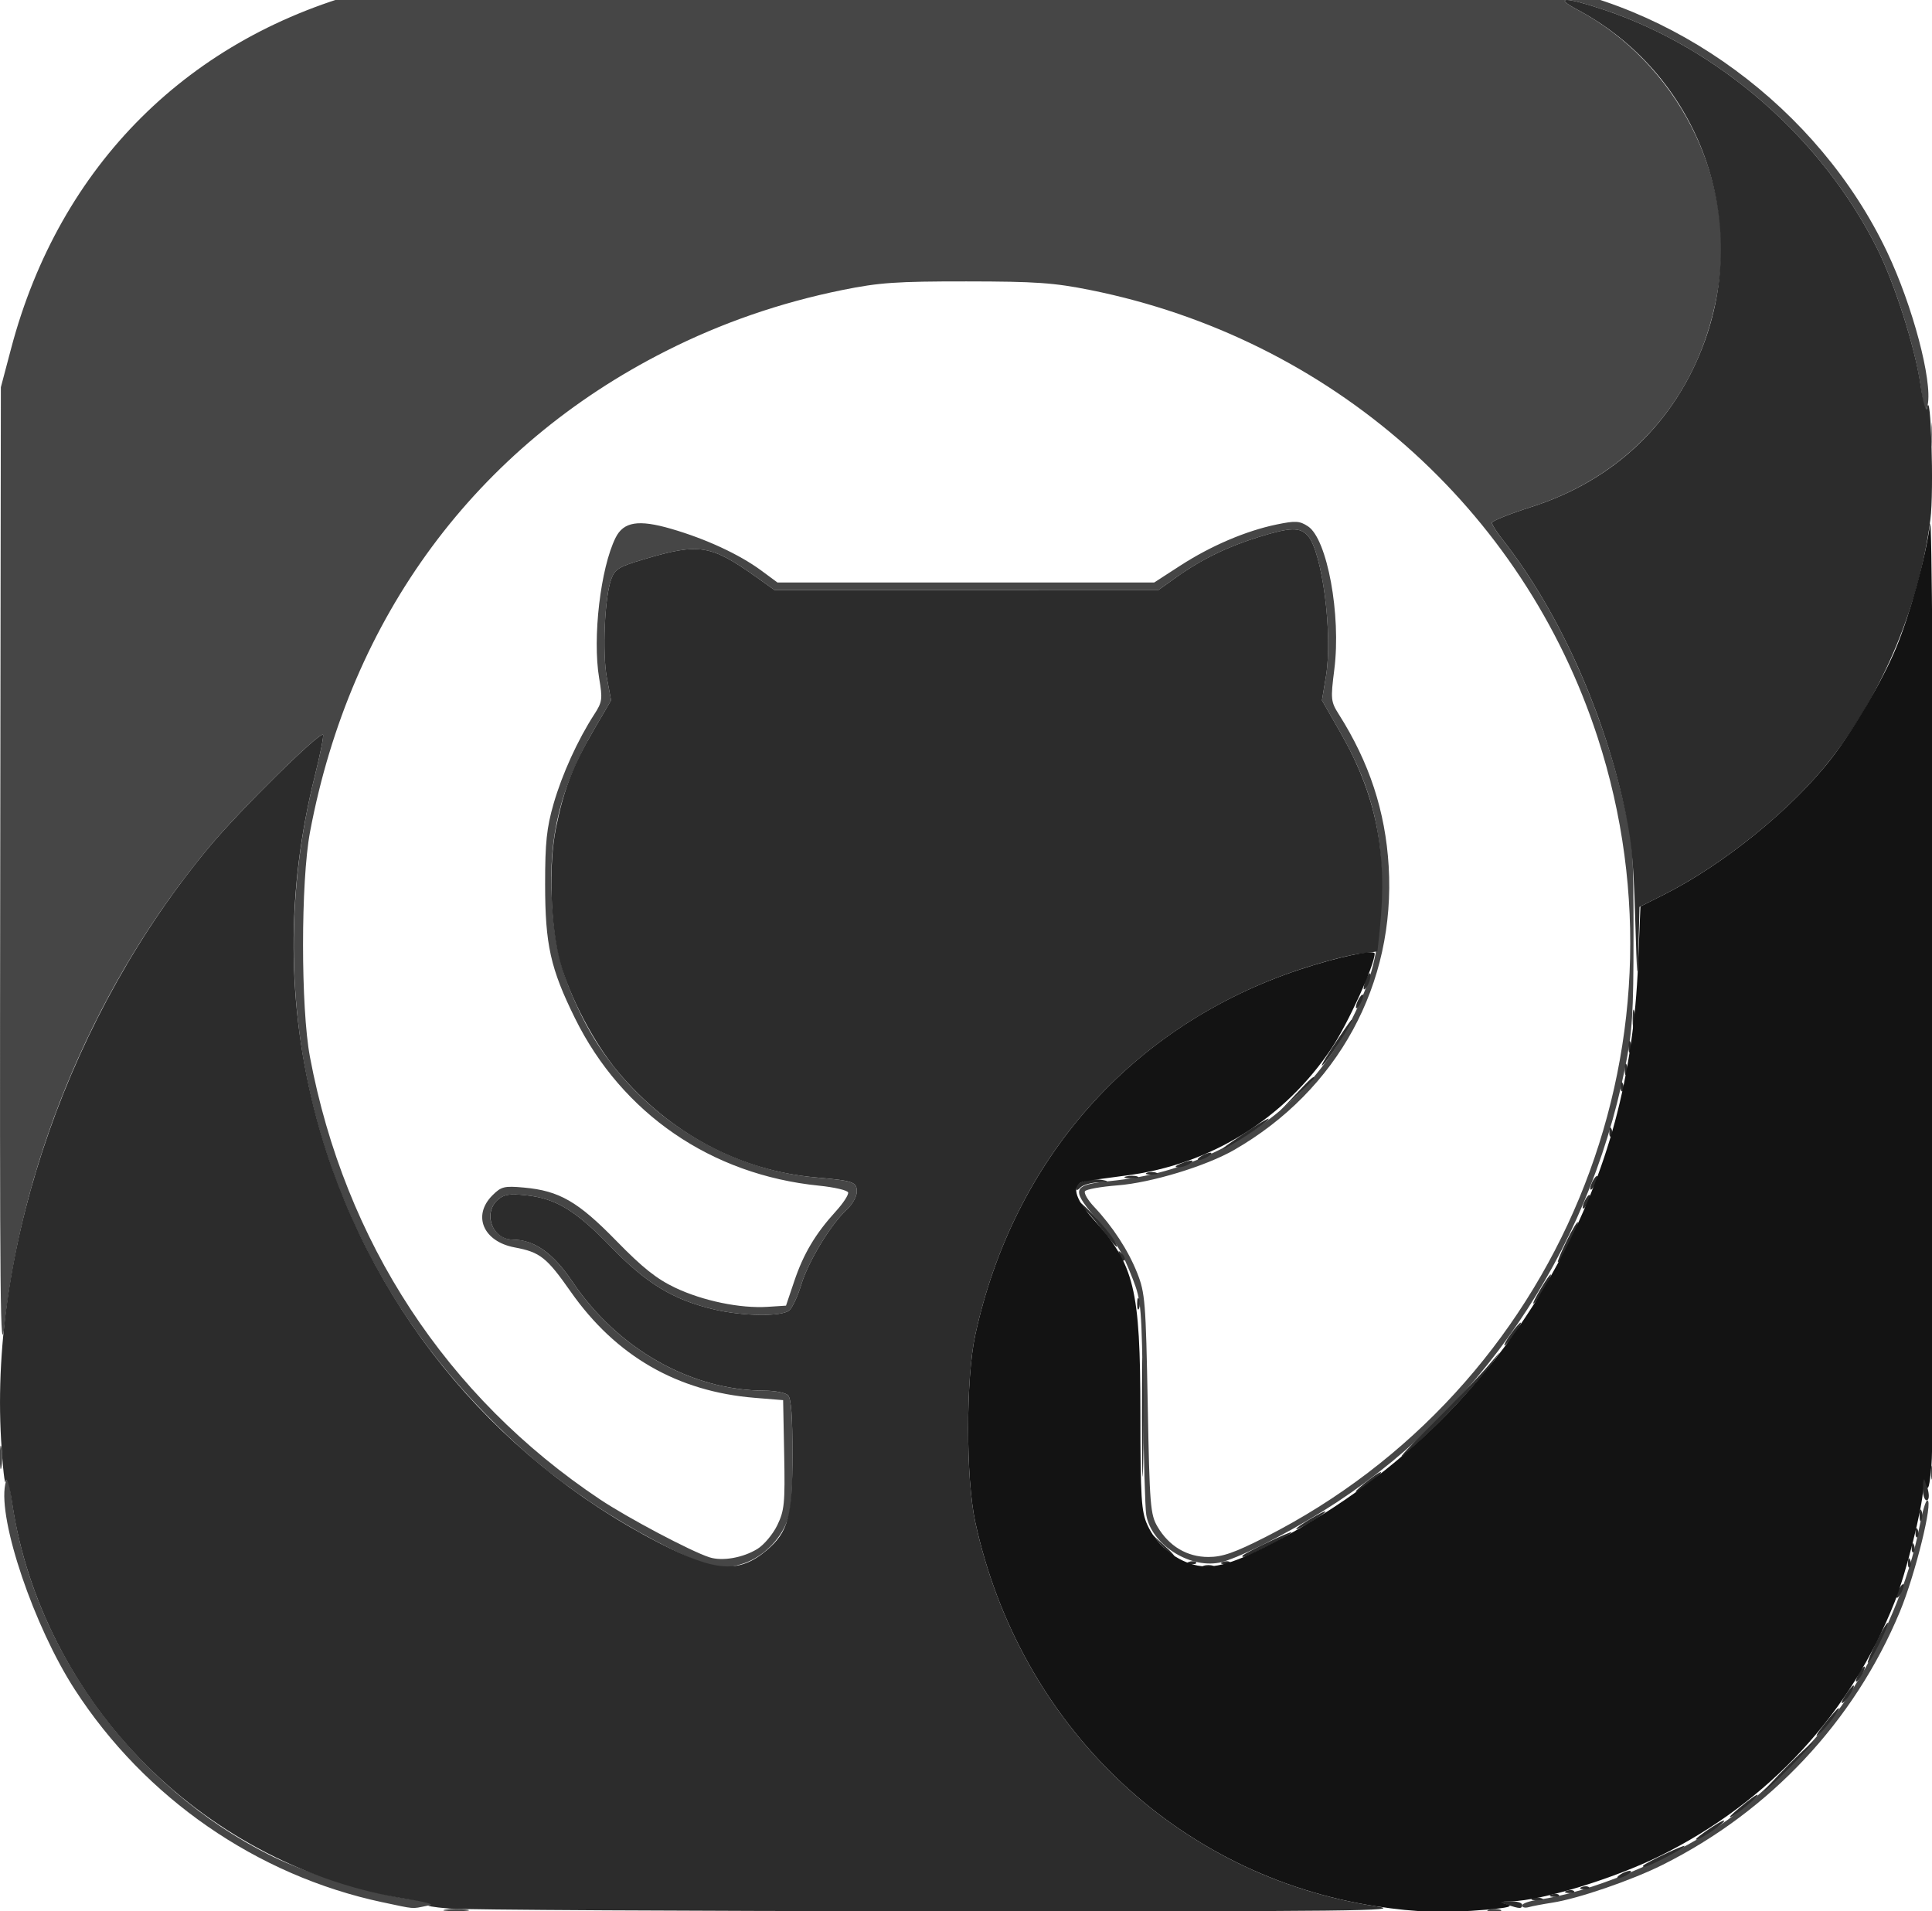 <?xml version="1.0" encoding="UTF-8" standalone="no"?>
<!-- Created with Inkscape (http://www.inkscape.org/) -->

<svg
   width="135.236mm"
   height="133.796mm"
   viewBox="0 0 135.236 133.796"
   version="1.1"
   id="svg5"
   xml:space="preserve"
   inkscape:version="1.2.1 (9c6d41e410, 2022-07-14, custom)"
   sodipodi:docname="github-logo.svg"
   xmlns:inkscape="http://www.inkscape.org/namespaces/inkscape"
   xmlns:sodipodi="http://sodipodi.sourceforge.net/DTD/sodipodi-0.dtd"
   xmlns="http://www.w3.org/2000/svg"
   xmlns:svg="http://www.w3.org/2000/svg"><sodipodi:namedview
     id="namedview7"
     pagecolor="#505050"
     bordercolor="#eeeeee"
     borderopacity="1"
     inkscape:showpageshadow="0"
     inkscape:pageopacity="0"
     inkscape:pagecheckerboard="0"
     inkscape:deskcolor="#505050"
     inkscape:document-units="mm"
     showgrid="false"
     inkscape:zoom="0.49709596"
     inkscape:cx="600.48768"
     inkscape:cy="417.42443"
     inkscape:window-width="1366"
     inkscape:window-height="715"
     inkscape:window-x="0"
     inkscape:window-y="30"
     inkscape:window-maximized="1"
     inkscape:current-layer="layer1" /><defs
     id="defs2" /><g
     inkscape:label="Слой 1"
     inkscape:groupmode="layer"
     id="layer1"
     transform="translate(-37.328,-82.318)"><g
       id="g3397"
       transform="translate(-0.023,-0.05)"><path
         style="fill:#464646;stroke-width:0.265"
         d="m 68.554,216.044 c 0.4,-0.061 1.055,-0.061 1.455,0 0.4,0.061 0.073,0.11 -0.728,0.11 -0.8,0 -1.128,-0.05 -0.728,-0.11 z m 73.03,0.006 c 0.257,-0.067 0.615,-0.063 0.794,0.01 0.179,0.072 -0.032,0.127 -0.468,0.122 -0.437,-0.005 -0.583,-0.065 -0.326,-0.132 z m -77.462,-0.518 c -8.787,-1.869 -16.627,-7.294 -21.547,-14.909 -2.844,-4.402 -5.367,-11.84 -4.86,-14.332 0.153,-0.754 0.226,-0.557 0.507,1.367 1.492,10.243 8.53,19.832 18.05,24.592 2.482,1.241 6.876,2.637 9.504,3.019 1.988,0.289 2.189,0.363 1.422,0.518 -1.048,0.213 -0.761,0.237 -3.076,-0.256 z m 79.772,0.226 c 0,-0.136 0.506,-0.317 1.124,-0.402 3.608,-0.5 8.967,-2.703 12.77,-5.248 2.73,-1.827 7.025,-6.128 8.812,-8.823 2.511,-3.787 4.384,-8.217 5.124,-12.117 0.185,-0.976 0.425,-1.774 0.534,-1.774 0.439,0 -0.847,5.221 -1.923,7.805 -3.195,7.674 -9.085,13.956 -16.611,17.715 -2.177,1.087 -5.909,2.367 -7.714,2.646 -0.655,0.101 -1.399,0.242 -1.654,0.314 -0.255,0.072 -0.463,0.02 -0.463,-0.116 z M 86.61,191.789 c -1.529,-0.479 -5.113,-2.391 -7.621,-4.065 -3.155,-2.106 -5.436,-4.037 -8.193,-6.938 -11.164,-11.744 -15.406,-28.135 -11.411,-44.088 0.383,-1.528 0.642,-2.833 0.576,-2.899 -0.227,-0.227 -5.783,5.246 -7.909,7.791 -7.849,9.396 -13.062,21.535 -14.38,33.484 -0.306,2.773 -0.346,-1.322 -0.307,-31.204 l 0.046,-34.396 0.721,-2.724 C 41.528,93.915 50.625,84.865 63.388,81.623 l 2.851,-0.724 h 37.968 c 20.882,0 38.682,0.089 39.555,0.198 10.701,1.337 20.898,8.844 25.68,18.906 1.787,3.759 3.185,9.024 2.843,10.706 -0.152,0.75 -0.23,0.535 -0.516,-1.434 -0.382,-2.628 -1.778,-7.022 -3.019,-9.504 -3.861,-7.724 -11.075,-14.029 -19.132,-16.722 -2.713,-0.907 -3.561,-0.91 -1.861,-0.007 6.943,3.688 11.047,11.69 9.894,19.294 -1.145,7.552 -5.956,13.241 -13.128,15.525 -1.508,0.48 -2.743,0.975 -2.744,1.1 -10e-4,0.125 0.34,0.66 0.757,1.191 3.707,4.705 6.793,11.375 8.406,18.166 0.719,3.027 0.753,3.459 0.752,9.521 -7.9e-4,5.563 -0.076,6.722 -0.606,9.349 -2.619,12.982 -10.317,24.255 -21.152,30.975 -2.816,1.747 -6.119,3.385 -7.253,3.598 -2.143,0.402 -4.767,-1.327 -5.097,-3.358 -0.078,-0.482 -0.182,-4.031 -0.23,-7.887 -0.083,-6.612 -0.123,-7.102 -0.707,-8.599 -0.777,-1.991 -1.115,-2.541 -2.729,-4.44 -1.585,-1.866 -1.45,-2.172 1.074,-2.425 2.849,-0.286 5.05,-0.905 7.599,-2.137 4.191,-2.025 7.371,-5.151 9.414,-9.253 1.374,-2.759 1.799,-4.421 1.999,-7.805 0.278,-4.706 -0.527,-8.182 -2.822,-12.192 l -1.299,-2.27 0.282,-1.699 c 0.486,-2.925 -0.264,-8.708 -1.274,-9.825 -0.554,-0.613 -1.213,-0.596 -3.427,0.087 -2.179,0.672 -4.011,1.565 -5.748,2.801 l -1.288,0.917 H 105 91.569 l -1.288,-0.917 c -3.176,-2.26 -3.989,-2.389 -7.829,-1.249 -1.811,0.538 -2.063,0.692 -2.325,1.428 -0.455,1.277 -0.62,5.151 -0.294,6.889 l 0.294,1.566 -1.172,2.006 c -2.365,4.049 -3.22,7.475 -2.977,11.916 0.185,3.374 0.668,5.274 2.068,8.13 3.095,6.313 9.497,10.739 16.415,11.348 2.626,0.231 2.865,0.314 2.865,0.998 0,0.336 -0.315,0.899 -0.699,1.252 -1.113,1.021 -2.699,3.633 -3.185,5.245 -0.246,0.815 -0.626,1.631 -0.845,1.813 -0.539,0.447 -3.225,0.412 -5.261,-0.068 -2.857,-0.674 -4.729,-1.808 -7.207,-4.368 -2.494,-2.576 -3.868,-3.409 -5.991,-3.628 -1.141,-0.118 -1.53,-0.052 -1.951,0.328 -1.067,0.966 -0.365,2.767 1.083,2.78 1.493,0.013 2.803,0.948 4.171,2.975 3.16,4.684 8.276,7.58 13.417,7.598 0.735,0.003 1.479,0.147 1.654,0.322 0.218,0.218 0.316,1.519 0.312,4.167 -0.005,3.161 -0.093,4.041 -0.492,4.919 -0.593,1.305 -1.833,2.39 -3.149,2.756 -1.186,0.329 -1.236,0.328 -2.573,-0.091 z m 3.753,-0.988 c 0.463,-0.284 1.091,-1.033 1.397,-1.664 0.498,-1.029 0.548,-1.538 0.482,-4.951 l -0.074,-3.804 -1.989,-0.162 c -5.417,-0.441 -9.723,-2.926 -12.882,-7.434 -1.684,-2.403 -2.139,-2.762 -3.924,-3.096 -2.194,-0.41 -2.97,-2.228 -1.555,-3.643 0.62,-0.62 0.827,-0.671 2.213,-0.545 2.473,0.224 3.779,0.978 6.462,3.728 1.841,1.887 2.824,2.669 4.135,3.289 1.938,0.917 4.547,1.454 6.458,1.331 l 1.284,-0.083 0.58,-1.72 c 0.644,-1.911 1.481,-3.316 2.907,-4.882 0.523,-0.575 0.91,-1.17 0.86,-1.323 -0.051,-0.153 -0.968,-0.366 -2.04,-0.474 -7.535,-0.76 -13.777,-5.041 -17.073,-11.71 -1.72,-3.481 -2.095,-5.158 -2.096,-9.393 -7.94e-4,-2.917 0.108,-3.95 0.594,-5.635 0.595,-2.063 1.693,-4.476 2.845,-6.253 0.563,-0.868 0.591,-1.072 0.344,-2.531 -0.478,-2.825 0.095,-7.718 1.151,-9.838 0.556,-1.115 1.596,-1.284 3.868,-0.628 2.438,0.704 4.801,1.798 6.337,2.933 l 1.124,0.831 h 13.186 13.186 l 1.833,-1.186 c 2.14,-1.384 4.594,-2.432 6.735,-2.874 1.324,-0.273 1.608,-0.257 2.198,0.13 1.345,0.881 2.325,6.207 1.842,10.012 -0.265,2.09 -0.248,2.257 0.318,3.151 2.133,3.365 3.255,6.784 3.486,10.621 0.496,8.244 -3.556,15.691 -10.811,19.866 -1.972,1.135 -5.809,2.301 -8.166,2.483 -1.171,0.09 -2.198,0.276 -2.282,0.412 -0.084,0.136 0.203,0.624 0.637,1.085 1.3,1.377 2.391,3.051 3.02,4.635 0.552,1.39 0.603,2.028 0.736,9.166 0.133,7.118 0.183,7.74 0.687,8.598 0.801,1.364 2.068,2.118 3.56,2.118 0.982,0 1.833,-0.298 4.004,-1.401 20.461,-10.397 30.333,-34.175 23.239,-55.979 -5.215,-16.03 -18.706,-27.93 -35.491,-31.306 -2.56,-0.515 -3.832,-0.604 -8.687,-0.608 -4.891,-0.004 -6.107,0.08 -8.673,0.6 -4.357,0.883 -8.461,2.301 -12.361,4.273 -13.287,6.715 -22.079,18.596 -24.915,33.667 -0.65,3.454 -0.652,12.314 -0.004,15.757 2.435,12.927 9.553,23.787 20.289,30.957 1.955,1.305 6.381,3.648 7.673,4.062 0.902,0.289 2.341,0.038 3.355,-0.585 z m 82.157,-5.392 c 0.005,-0.437 0.065,-0.583 0.132,-0.326 0.067,0.257 0.063,0.615 -0.01,0.794 -0.072,0.179 -0.127,-0.032 -0.122,-0.468 z M 37.342,184.351 c 0.002,-0.728 0.053,-0.994 0.114,-0.592 0.061,0.402 0.059,0.997 -0.004,1.323 -0.063,0.325 -0.113,-0.004 -0.111,-0.731 z M 172.548,112.781 c 0,-0.8 0.05,-1.128 0.11,-0.728 0.061,0.4 0.061,1.055 0,1.455 -0.061,0.4 -0.11,0.073 -0.11,-0.728 z"
         id="path3403" /><path
         style="fill:#2c2c2c;stroke-width:0.265"
         d="m 68.752,215.969 c -1.091,-0.093 -1.687,-0.202 -1.323,-0.243 0.364,-0.04 -0.38,-0.235 -1.654,-0.434 -6.69,-1.041 -13.245,-4.416 -18.198,-9.369 -5.007,-5.007 -8.357,-11.541 -9.365,-18.265 -0.203,-1.354 -0.385,-1.986 -0.457,-1.587 -0.066,0.364 -0.214,-0.946 -0.328,-2.91 -0.802,-13.765 4.874,-29.898 14.625,-41.57 2.126,-2.545 7.682,-8.018 7.909,-7.791 0.066,0.066 -0.193,1.371 -0.576,2.899 -2.015,8.047 -1.977,16.074 0.115,23.911 3.423,12.826 12.177,23.684 24.005,29.776 3.929,2.024 5.573,2.137 7.498,0.518 1.518,-1.277 1.814,-2.367 1.821,-6.698 0.004,-2.648 -0.093,-3.949 -0.312,-4.167 -0.175,-0.175 -0.919,-0.32 -1.654,-0.322 -5.141,-0.018 -10.256,-2.914 -13.417,-7.598 -1.381,-2.046 -2.679,-2.962 -4.217,-2.975 -1.407,-0.012 -2.086,-1.832 -1.037,-2.78 0.421,-0.381 0.809,-0.446 1.951,-0.328 2.123,0.219 3.497,1.051 5.991,3.628 2.479,2.561 4.35,3.695 7.207,4.368 2.036,0.48 4.722,0.515 5.261,0.068 0.219,-0.182 0.6,-0.998 0.845,-1.813 0.486,-1.611 2.072,-4.224 3.185,-5.245 0.385,-0.353 0.699,-0.916 0.699,-1.252 0,-0.684 -0.239,-0.767 -2.865,-0.998 -5.321,-0.468 -10.236,-3.09 -13.842,-7.383 -1.675,-1.995 -3.407,-5.285 -4.061,-7.717 -0.681,-2.532 -0.812,-6.777 -0.289,-9.361 0.553,-2.729 1.188,-4.368 2.686,-6.933 l 1.172,-2.006 -0.294,-1.566 c -0.327,-1.738 -0.161,-5.612 0.294,-6.889 0.262,-0.736 0.514,-0.891 2.325,-1.428 3.84,-1.14 4.653,-1.01 7.829,1.249 l 1.288,0.917 H 105 118.431 l 1.288,-0.917 c 1.737,-1.237 3.569,-2.129 5.748,-2.801 2.213,-0.683 2.872,-0.699 3.427,-0.087 1.011,1.117 1.761,6.9 1.274,9.825 l -0.282,1.699 1.299,2.27 c 2.494,4.357 3.307,8.406 2.752,13.711 l -0.167,1.597 -1.354,0.176 c -0.745,0.097 -2.587,0.588 -4.095,1.09 -11.734,3.911 -20.019,13.246 -22.702,25.577 -0.665,3.055 -0.665,10.052 0,13.106 3.093,14.214 14.11,24.764 28.088,26.899 2.087,0.319 -1.654,0.361 -30.295,0.342 -17.972,-0.012 -33.569,-0.098 -34.66,-0.191 z m 74.083,-0.265 c -0.627,-0.201 -0.616,-0.213 0.198,-0.238 0.473,-0.015 0.86,0.093 0.86,0.238 0,0.299 -0.125,0.299 -1.058,0 z m 1.786,-0.44 c 0.182,-0.073 0.48,-0.073 0.661,0 0.182,0.073 0.033,0.133 -0.331,0.133 -0.364,0 -0.513,-0.06 -0.331,-0.133 z m 1.339,-0.27 c 0.191,-0.076 0.419,-0.067 0.507,0.021 0.088,0.088 -0.068,0.15 -0.347,0.139 -0.308,-0.013 -0.371,-0.075 -0.16,-0.16 z m 1.058,-0.265 c 0.191,-0.076 0.419,-0.067 0.507,0.021 0.088,0.088 -0.068,0.15 -0.347,0.139 -0.308,-0.013 -0.371,-0.075 -0.16,-0.16 z m 1.058,-0.265 c 0.191,-0.076 0.419,-0.067 0.507,0.021 0.088,0.088 -0.068,0.15 -0.347,0.139 -0.308,-0.013 -0.371,-0.075 -0.16,-0.16 z m 2.695,-0.878 c 0.218,-0.141 0.516,-0.256 0.661,-0.256 0.146,0 0.086,0.115 -0.132,0.256 -0.218,0.141 -0.516,0.256 -0.661,0.256 -0.146,0 -0.086,-0.115 0.132,-0.256 z m 1.61,-0.63 c 0.27,-0.246 2.888,-1.482 2.888,-1.364 0,0.149 -2.527,1.464 -2.813,1.464 -0.102,0 -0.136,-0.045 -0.075,-0.1 z m 3.682,-1.834 c 0,-0.062 0.506,-0.446 1.124,-0.854 0.618,-0.408 0.985,-0.573 0.814,-0.366 -0.328,0.397 -1.939,1.41 -1.939,1.22 z m 2.381,-1.575 c 0,-0.058 0.506,-0.508 1.124,-1 0.618,-0.491 0.956,-0.684 0.751,-0.429 -0.387,0.482 -1.876,1.615 -1.876,1.428 z m 3.969,-3.502 c 0.937,-0.946 1.764,-1.72 1.837,-1.72 0.073,0 -0.635,0.774 -1.572,1.72 -0.937,0.946 -1.764,1.72 -1.837,1.72 -0.073,0 0.635,-0.774 1.572,-1.72 z m 2.635,-2.977 c 0.491,-0.618 0.941,-1.124 1,-1.124 0.187,0 -0.947,1.489 -1.428,1.876 -0.256,0.205 -0.063,-0.133 0.429,-0.751 z m 1.47,-2.018 c 0.25,-0.382 0.505,-0.694 0.566,-0.694 0.191,0 -0.425,1.02 -0.73,1.208 -0.16,0.099 -0.086,-0.133 0.164,-0.514 z m 0.923,-1.488 c 0.156,-0.291 0.343,-0.529 0.415,-0.529 0.073,0 0.005,0.238 -0.151,0.529 -0.156,0.291 -0.343,0.529 -0.415,0.529 -0.073,0 -0.005,-0.238 0.151,-0.529 z m 1.245,-2.242 c 0.391,-0.796 0.754,-1.403 0.809,-1.349 0.119,0.119 -1.216,2.797 -1.394,2.797 -0.069,0 0.195,-0.652 0.585,-1.448 z m 1.409,-3.182 c 0,-0.146 0.115,-0.443 0.256,-0.661 0.141,-0.218 0.256,-0.278 0.256,-0.132 0,0.146 -0.115,0.443 -0.256,0.661 -0.141,0.218 -0.256,0.278 -0.256,0.132 z m -48.493,-2.16 c 0.182,-0.073 0.48,-0.073 0.661,0 0.182,0.073 0.033,0.133 -0.331,0.133 -0.364,0 -0.513,-0.06 -0.331,-0.133 z m 49.3,-0.244 c 0.013,-0.308 0.075,-0.371 0.16,-0.16 0.076,0.191 0.067,0.419 -0.021,0.507 -0.088,0.088 -0.15,-0.068 -0.139,-0.347 z m -50.341,-0.026 c 0.191,-0.076 0.419,-0.067 0.507,0.021 0.088,0.088 -0.068,0.15 -0.347,0.139 -0.308,-0.013 -0.371,-0.075 -0.16,-0.16 z m 2.381,0 c 0.191,-0.076 0.419,-0.067 0.507,0.021 0.088,0.088 -0.068,0.15 -0.347,0.139 -0.308,-0.013 -0.371,-0.075 -0.16,-0.16 z m -4.333,-1.208 -0.777,-0.86 0.86,0.777 c 0.802,0.724 0.982,0.943 0.777,0.943 -0.045,0 -0.432,-0.387 -0.86,-0.86 z m 5.727,0.759 c 0.27,-0.247 3.418,-1.745 3.418,-1.626 0,0.148 -3.057,1.727 -3.344,1.727 -0.101,0 -0.134,-0.045 -0.074,-0.101 z m 46.83,-0.583 c 0.013,-0.308 0.075,-0.371 0.16,-0.16 0.076,0.191 0.067,0.419 -0.021,0.507 -0.088,0.088 -0.15,-0.068 -0.139,-0.347 z m 0.265,-1.058 c 0.013,-0.308 0.075,-0.371 0.16,-0.16 0.076,0.191 0.067,0.419 -0.021,0.507 -0.088,0.088 -0.15,-0.068 -0.139,-0.347 z m -43.28,-0.302 c 0.146,-0.139 0.741,-0.52 1.323,-0.847 0.582,-0.327 0.82,-0.396 0.529,-0.154 -0.591,0.491 -2.267,1.397 -1.852,1.001 z m 43.566,-0.866 c 0,-0.364 0.06,-0.513 0.133,-0.331 0.073,0.182 0.073,0.48 0,0.661 -0.073,0.182 -0.133,0.033 -0.133,-0.331 z m -54.431,-6.879 c 0,-3.711 0.037,-5.229 0.083,-3.373 0.045,1.855 0.045,4.891 0,6.747 -0.045,1.855 -0.083,0.337 -0.083,-3.373 z m 54.654,4.983 c 0,-0.963 0.116,-0.929 0.365,0.11 0.104,0.432 0.065,0.728 -0.095,0.728 -0.148,0 -0.27,-0.377 -0.27,-0.838 z m -39.688,0.226 c 0,-0.065 0.437,-0.452 0.971,-0.86 0.534,-0.407 0.888,-0.606 0.786,-0.441 -0.209,0.339 -1.757,1.484 -1.757,1.3 z m 5.054,-4.422 c 1.688,-1.67 3.575,-3.631 4.193,-4.359 1.032,-1.215 1.051,-1.226 0.238,-0.138 -1.26,1.685 -4,4.552 -5.887,6.159 -0.887,0.756 -0.232,0.008 1.456,-1.662 z M 143.1,175.752 c 0.311,-0.437 0.625,-0.794 0.697,-0.794 0.073,0 -0.122,0.357 -0.433,0.794 -0.311,0.437 -0.625,0.794 -0.697,0.794 -0.073,0 0.122,-0.357 0.433,-0.794 z m -26.152,-2.117 c 0,-0.364 0.06,-0.513 0.133,-0.331 0.073,0.182 0.073,0.48 0,0.661 -0.073,0.182 -0.133,0.033 -0.133,-0.331 z m 28.024,-0.661 c 0.327,-0.582 0.708,-1.177 0.847,-1.323 0.396,-0.415 -0.51,1.261 -1.001,1.852 -0.242,0.291 -0.172,0.053 0.154,-0.529 z m -29.239,-2.701 c -0.144,-0.377 -0.113,-0.407 0.148,-0.148 0.181,0.179 0.262,0.393 0.181,0.474 -0.082,0.082 -0.229,-0.065 -0.329,-0.326 z m 31.258,-0.996 c 0.391,-0.796 0.754,-1.403 0.809,-1.349 0.119,0.119 -1.216,2.797 -1.394,2.797 -0.069,0 0.195,-0.652 0.585,-1.448 z m -32.572,-0.933 c -0.555,-0.728 -1.102,-1.323 -1.217,-1.323 -0.114,0 -0.279,-0.208 -0.366,-0.463 -0.17,-0.499 2.086,1.879 2.51,2.646 0.452,0.817 0.109,0.499 -0.927,-0.86 z m 33.717,-1.455 c 0,-0.146 0.115,-0.443 0.256,-0.661 0.141,-0.218 0.256,-0.278 0.256,-0.132 0,0.146 -0.115,0.443 -0.256,0.661 -0.141,0.218 -0.256,0.278 -0.256,0.132 z m -35.462,-1.397 c 0,-0.386 1.055,-0.672 1.891,-0.513 0.442,0.084 0.35,0.129 -0.317,0.154 -0.517,0.02 -1.082,0.179 -1.257,0.354 -0.241,0.241 -0.318,0.242 -0.318,0.005 z m 35.991,0.074 c 0,-0.146 0.115,-0.443 0.256,-0.661 0.141,-0.218 0.256,-0.278 0.256,-0.132 0,0.146 -0.115,0.443 -0.256,0.661 -0.141,0.218 -0.256,0.278 -0.256,0.132 z m -32.481,-0.845 c 0.257,-0.067 0.615,-0.063 0.794,0.01 0.179,0.072 -0.032,0.127 -0.468,0.122 -0.437,-0.005 -0.583,-0.065 -0.326,-0.132 z m 1.45,-0.256 c 0.182,-0.073 0.48,-0.073 0.661,0 0.182,0.073 0.033,0.133 -0.331,0.133 -0.364,0 -0.513,-0.06 -0.331,-0.133 z m 2.315,-0.619 c 0.727,-0.313 1.145,-0.313 0.661,0 -0.218,0.141 -0.575,0.25 -0.794,0.242 -0.262,-0.01 -0.217,-0.092 0.132,-0.242 z m 1.455,-0.529 c 0.218,-0.141 0.516,-0.256 0.661,-0.256 0.146,0 0.086,0.115 -0.132,0.256 -0.218,0.141 -0.516,0.256 -0.661,0.256 -0.146,0 -0.086,-0.115 0.132,-0.256 z m 1.587,-0.593 c 0.073,-0.081 0.966,-0.694 1.984,-1.362 1.019,-0.668 1.468,-0.883 0.999,-0.476 -0.733,0.635 -3.355,2.251 -2.983,1.839 z m 27.008,-1.149 c 0.013,-0.308 0.075,-0.371 0.16,-0.16 0.076,0.191 0.067,0.419 -0.021,0.507 -0.088,0.088 -0.15,-0.068 -0.139,-0.347 z m -21.992,-2.558 c 1.096,-1.168 1.334,-1.378 1.334,-1.18 0,0.043 -0.566,0.608 -1.257,1.257 l -1.257,1.18 z m 22.786,-0.617 c 0.013,-0.308 0.075,-0.371 0.16,-0.16 0.076,0.191 0.067,0.419 -0.021,0.507 -0.088,0.088 -0.15,-0.068 -0.139,-0.347 z m 0.285,-1.169 c 0,-0.364 0.06,-0.513 0.133,-0.331 0.073,0.182 0.073,0.48 0,0.661 -0.073,0.182 -0.133,0.033 -0.133,-0.331 z m -20.518,-1.455 c 0.668,-1.019 1.281,-1.912 1.362,-1.984 0.413,-0.372 -1.203,2.25 -1.839,2.983 -0.407,0.469 -0.192,0.02 0.476,-0.999 z m 20.783,-0.132 c 0,-0.364 0.06,-0.513 0.133,-0.331 0.073,0.182 0.073,0.48 0,0.661 -0.073,0.182 -0.133,0.033 -0.133,-0.331 z m 0.29,-1.984 c 0.003,-0.582 0.057,-0.789 0.12,-0.46 0.063,0.329 0.061,0.805 -0.005,1.058 -0.066,0.253 -0.118,-0.016 -0.115,-0.598 z m -19.373,-0.794 c 0,-0.146 0.115,-0.443 0.256,-0.661 0.141,-0.218 0.256,-0.278 0.256,-0.132 0,0.146 -0.115,0.443 -0.256,0.661 -0.141,0.218 -0.256,0.278 -0.256,0.132 z m 0.544,-1.323 c 0.028,-0.501 0.469,-1.345 0.484,-0.926 0.008,0.218 -0.101,0.575 -0.242,0.794 -0.141,0.218 -0.25,0.278 -0.242,0.132 z m 19.007,-4.895 c -0.128,-4.343 -0.269,-5.661 -0.887,-8.33 -1.553,-6.703 -4.662,-13.438 -8.387,-18.166 -0.418,-0.53 -0.759,-1.066 -0.757,-1.191 0.001,-0.125 1.236,-0.619 2.744,-1.1 5.843,-1.86 10.107,-5.935 12.157,-11.618 3.199,-8.869 -0.616,-18.789 -8.923,-23.201 -1.7,-0.903 -0.851,-0.9 1.861,0.007 8.056,2.692 15.27,8.998 19.132,16.722 1.231,2.463 2.633,6.862 3.029,9.504 0.201,1.342 0.395,2.037 0.461,1.654 0.267,-1.536 0.489,5.829 0.235,7.792 -0.769,5.952 -3.26,11.983 -6.897,16.696 -2.739,3.55 -7.57,7.478 -11.821,9.611 l -1.645,0.825 -0.075,2.977 c -0.062,2.463 -0.101,2.086 -0.227,-2.182 z"
         id="path3401" /><path
         style="fill:#131313;stroke-width:0.265"
         d="m 133.707,215.818 c -13.978,-2.134 -24.995,-12.685 -28.088,-26.899 -0.665,-3.055 -0.665,-10.052 0,-13.106 2.683,-12.332 10.987,-21.686 22.702,-25.573 2.655,-0.881 5.254,-1.433 5.254,-1.117 0,0.799 -1.861,4.888 -3.012,6.618 -3.29,4.945 -8.458,8.152 -14.362,8.913 -1.285,0.166 -2.605,0.351 -2.932,0.413 -0.954,0.178 -0.735,1.16 0.585,2.618 2.914,3.22 3.316,4.864 3.323,13.612 0.005,5.983 0.061,6.88 0.492,7.827 0.609,1.34 1.852,2.402 3.253,2.78 1.36,0.366 2.845,-0.074 6.039,-1.789 8.322,-4.468 14.945,-11.039 19.41,-19.258 3.543,-6.521 5.319,-13.127 5.642,-20.985 l 0.166,-4.052 1.612,-0.809 c 4.216,-2.115 9.058,-6.056 11.788,-9.594 1.565,-2.029 3.55,-5.424 4.489,-7.681 0.972,-2.336 2.086,-6.392 2.385,-8.685 0.259,-1.988 0.356,62.891 0.099,65.855 -0.13,1.499 -0.235,1.903 -0.37,1.429 -0.169,-0.591 -0.192,-0.563 -0.216,0.265 -0.037,1.299 -1.193,5.893 -1.986,7.894 -3.108,7.845 -8.804,14.012 -16.428,17.789 -3.196,1.583 -8.236,3.124 -10.413,3.183 -0.844,0.023 -0.882,0.05 -0.303,0.215 0.474,0.136 0.07,0.24 -1.429,0.37 -2.902,0.252 -4.922,0.191 -7.699,-0.233 z"
         id="path3399" /></g></g></svg>
